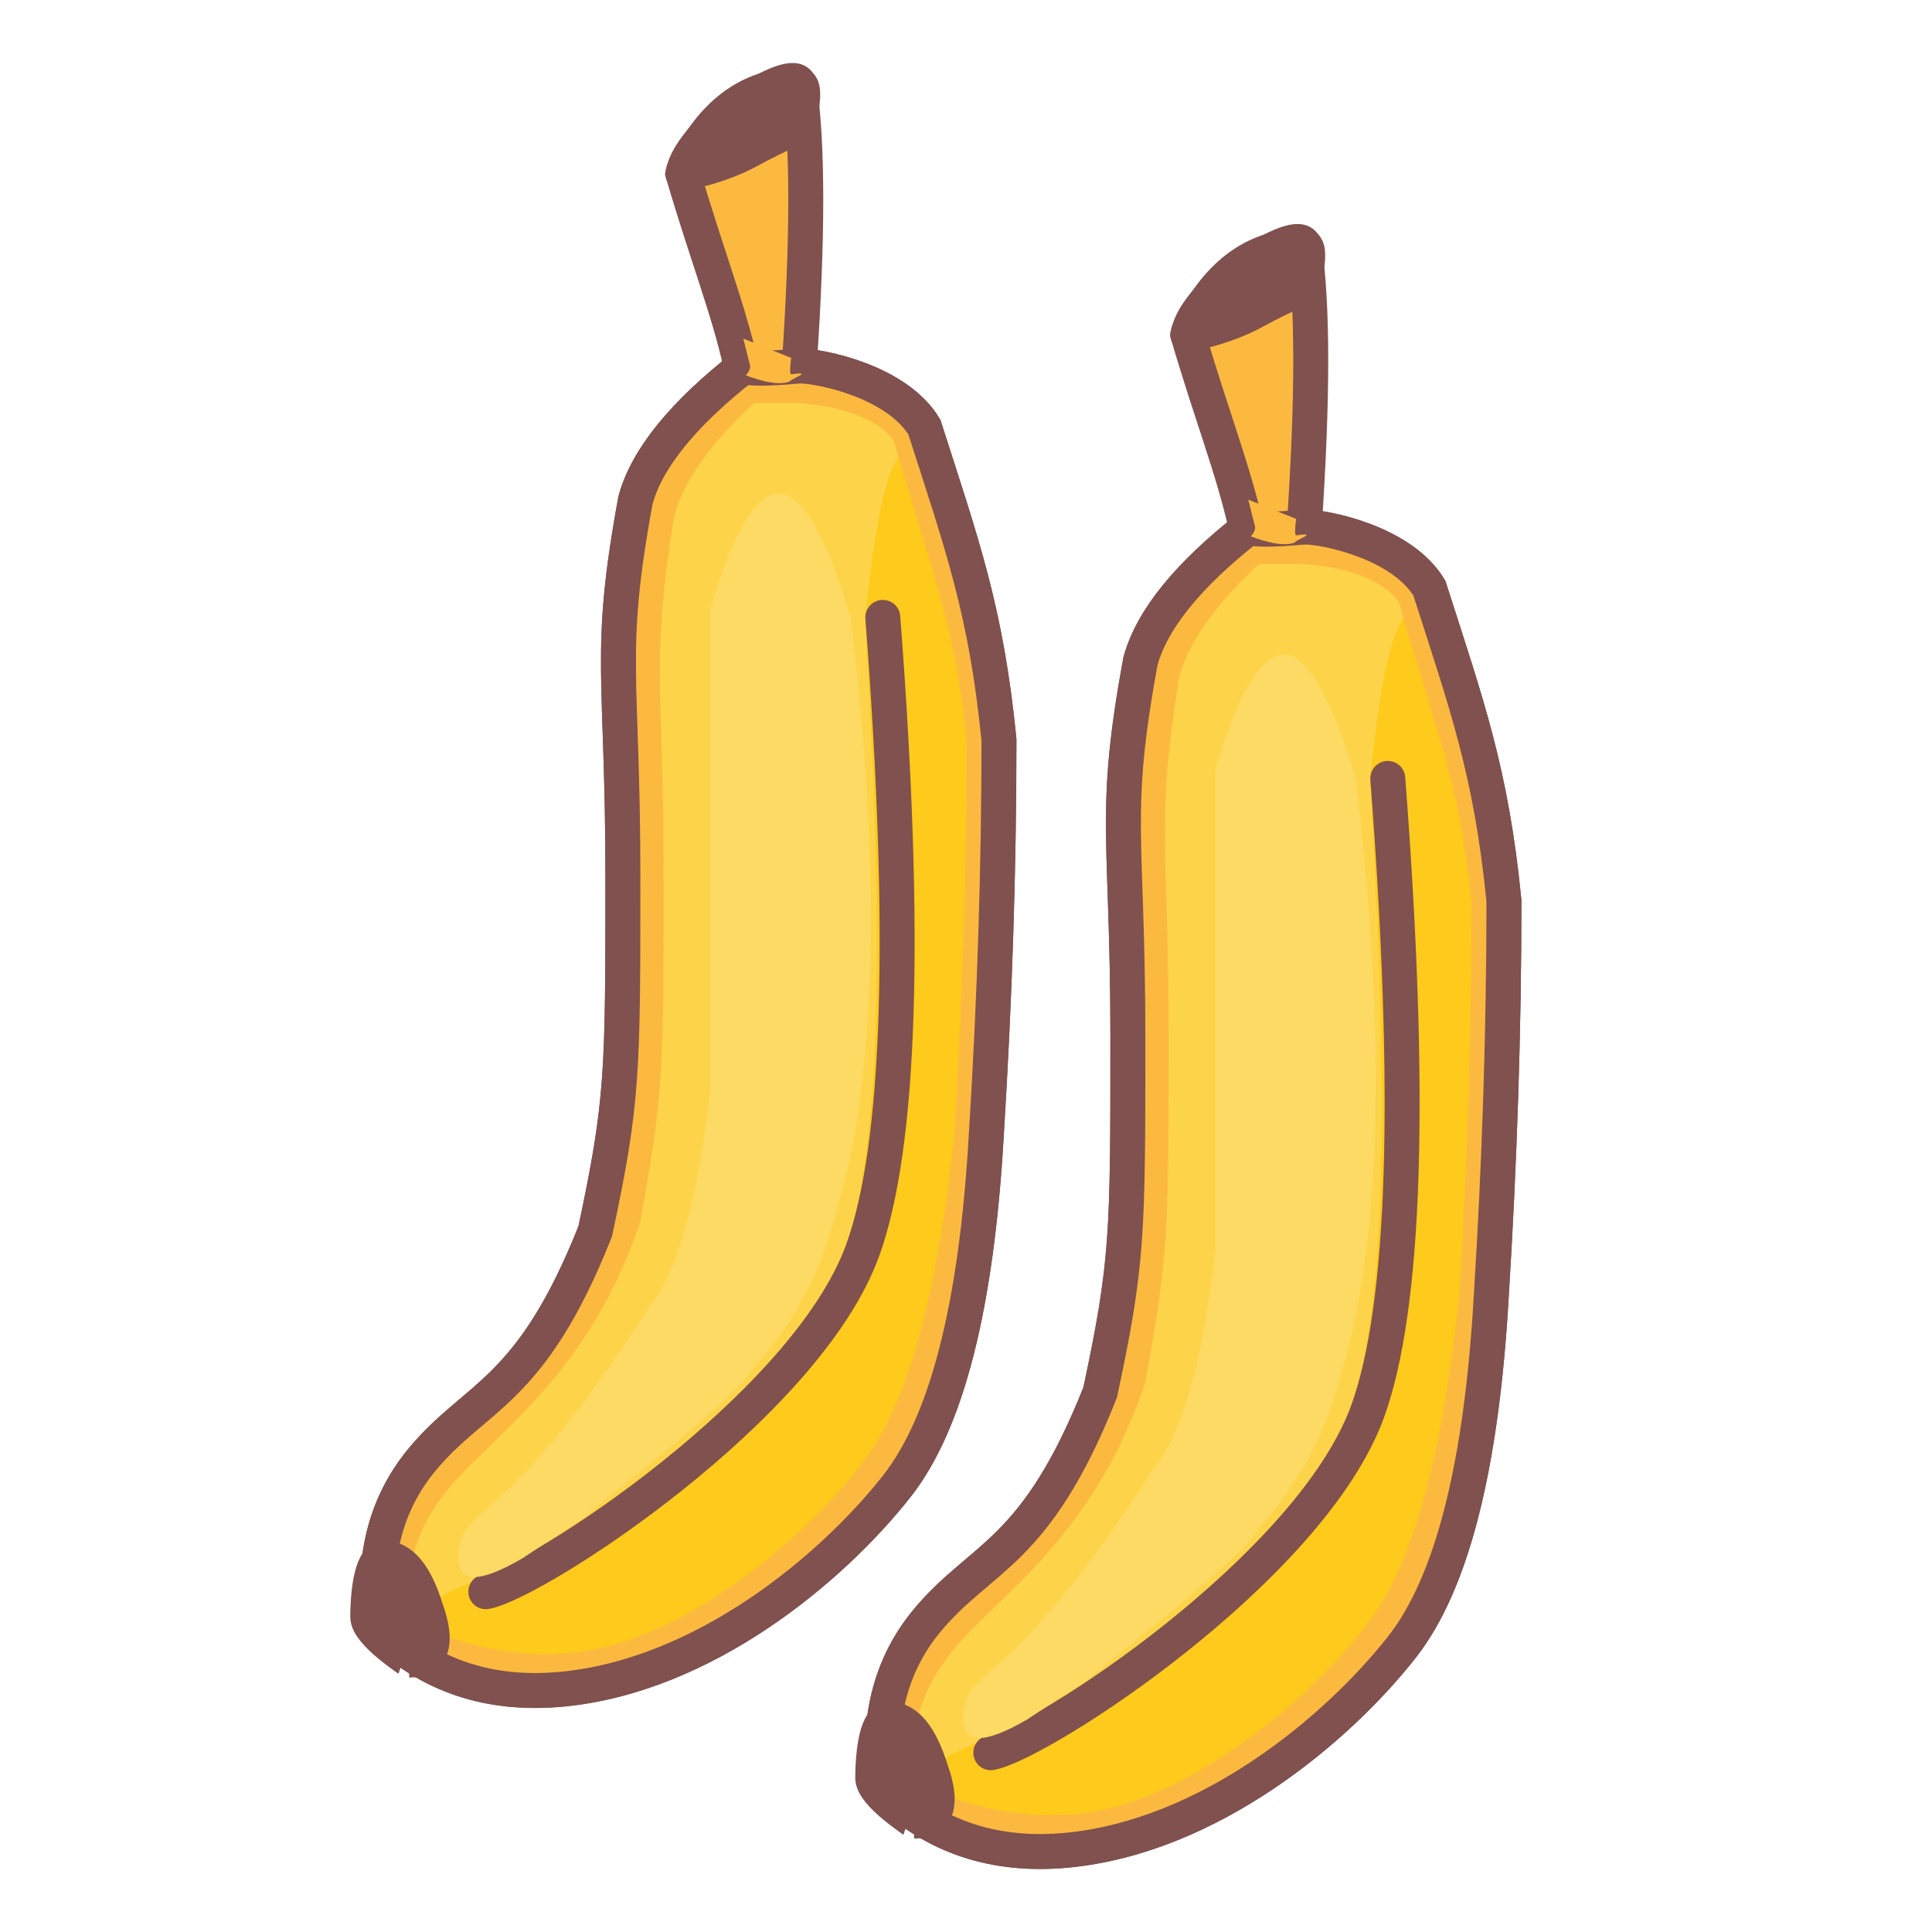 <?xml version="1.0" encoding="UTF-8"?>
<svg width="32px" height="32px" viewBox="0 0 32 32" version="1.1" xmlns="http://www.w3.org/2000/svg" xmlns:xlink="http://www.w3.org/1999/xlink">
    <title>favicon-sm</title>
    <g id="home-page" stroke="none" stroke-width="1" fill="none" fill-rule="evenodd">
        <g id="favicon-sm">
            <rect id="Rectangle" x="0" y="0" width="32" height="32"></rect>
            <g id="bananas-v4" transform="translate(4, 0)">
                <g id="banana" transform="translate(2.091, 1.333)">
                    <path d="M6.237,4.728 C5.223,5.522 4.622,6.263 4.435,6.951 C3.962,9.522 4.226,9.819 4.226,13.193 C4.226,16.444 4.226,16.914 3.768,19.061 C2.699,21.759 1.796,21.759 0.896,22.847 C0.284,23.587 0.054,24.519 0.207,25.641 C1.015,26.425 2.02,26.76 3.222,26.645 C5.57,26.42 7.686,24.653 8.765,23.281 C9.59,22.231 10.083,20.299 10.244,17.485 C10.384,15.239 10.455,13.051 10.455,10.92 C10.244,8.788 9.846,7.694 9.22,5.742 C8.765,4.986 7.503,4.728 7.146,4.728 C6.908,4.728 6.605,4.728 6.237,4.728 Z" id="background-banana" stroke="#80514E" stroke-width="0.579" fill="#FDD449" fill-rule="nonzero"></path>
                    <path d="M8.531,8.893 C8.531,9.683 9.138,16.787 8.196,19.38 C7.254,21.973 2.792,24.934 1.956,25.093 C1.084,25.407 0.914,25.675 1.445,25.897 C2.084,26.203 2.595,26.355 2.979,26.355 C3.554,26.355 6.656,25.452 8.012,23.859 C8.915,22.797 9.555,20.875 9.931,18.095 L10.211,10.427 C9.495,5.516 8.935,5.005 8.531,8.893 Z" id="line-shadow" stroke="#FECA1B" stroke-width="0.579" fill="#FECA1B" fill-rule="nonzero" stroke-linecap="round"></path>
                    <path d="M6.288,5.049 C5.442,5.813 4.94,6.527 4.784,7.189 C4.39,9.663 4.609,9.949 4.609,13.198 C4.609,16.327 4.609,16.779 4.227,18.845 C3.335,21.443 1.748,22.27 0.991,23.293 C0.438,24.042 0.264,24.852 0.468,25.725 C1.475,26.236 2.479,26.436 3.483,26.326 C5.443,26.11 7.669,24.191 8.569,22.871 C9.259,21.86 9.738,20.053 10.008,17.451 C10.143,15.184 10.211,13.025 10.211,10.974 C10.034,8.922 9.517,7.766 8.995,5.886 C8.615,5.159 7.346,5.049 7.048,5.049 C6.849,5.049 6.596,5.049 6.288,5.049 Z" id="inner-shadow" stroke="#FCB940" stroke-width="0.584"></path>
                    <path d="M6.237,4.728 C5.223,5.522 4.622,6.263 4.435,6.951 C3.962,9.522 4.226,9.819 4.226,13.193 C4.226,16.444 4.226,16.914 3.768,19.061 C2.699,21.759 1.796,21.759 0.896,22.847 C0.284,23.587 0.054,24.519 0.207,25.641 C1.015,26.425 2.02,26.76 3.222,26.645 C5.57,26.42 7.686,24.653 8.765,23.281 C9.59,22.231 10.083,20.299 10.244,17.485 C10.384,15.239 10.455,13.051 10.455,10.92 C10.244,8.788 9.846,7.694 9.22,5.742 C8.765,4.986 7.503,4.728 7.146,4.728 C6.908,4.728 6.605,4.728 6.237,4.728 Z" id="outline-banana" stroke="#80514E" stroke-width="0.579"></path>
                    <path d="M0.28,24.477 C0.037,24.477 0,25.176 0,25.447 C0,25.718 0.702,26.163 0.686,26.163 C1.073,26.163 1.166,25.882 0.965,25.32 C0.79,24.758 0.561,24.477 0.28,24.477 Z" id="end" stroke="#80514E" stroke-width="0.579" fill="#80514E" fill-rule="nonzero"></path>
                    <path d="M8.531,8.893 C8.935,14.156 8.824,17.651 8.196,19.38 C7.254,21.973 2.792,24.872 1.956,25.031" id="black-line" stroke="#80514E" stroke-width="0.579" stroke-linecap="round"></path>
                    <path d="M5.22,1.542 C5.22,1.542 5.522,2.477 6.126,4.346 L7.072,4.703 L7.187,0.521 C5.875,1.202 5.22,1.542 5.22,1.542 Z" id="Path-3" fill="#FCB940" fill-rule="nonzero"></path>
                    <g id="stem" transform="translate(5.22, 0)" stroke="#80514E" stroke-width="0.579">
                        <g id="path-1-link">
                            <path d="M0,1.542 C0.143,0.777 1.873,-0.293 1.927,0.074 C2.071,1.053 2.071,2.604 1.927,4.728 C1.406,4.778 1.085,4.778 0.963,4.728 C0.76,3.801 0.392,2.881 0,1.542 Z" id="path-1"></path>
                        </g>
                    </g>
                    <path d="M6.22,4.275 L7.013,4.595 C6.99,4.77 6.99,4.861 7.013,4.867 C7.413,4.81 6.998,4.941 6.998,4.982 C6.772,5.084 6.328,4.908 6.261,4.882 C6.31,4.836 6.334,4.785 6.334,4.728 L6.22,4.275 Z" id="Path-4" fill="#FCB940" fill-rule="nonzero"></path>
                    <path d="M5.22,1.542 C5.667,1.446 6.039,1.316 6.335,1.151 C6.869,0.855 7.069,0.842 7.146,0.619 C7.187,0.503 7.254,0.074 7.146,0.074 C6.311,0.074 5.668,0.564 5.22,1.542 Z" id="Path-2" stroke="#80514E" stroke-width="0.579" fill="#80514E" fill-rule="nonzero" stroke-linecap="round" stroke-linejoin="round"></path>
                    <path d="M6.827,6.841 C6.447,6.816 6.064,7.448 5.677,8.737 C5.677,11.812 5.677,14.465 5.677,16.699 C5.467,18.541 5.128,19.747 4.66,20.317 C3.971,21.392 3.336,22.25 2.755,22.892 C1.884,23.856 1.5,23.856 1.5,24.477 C1.5,24.891 1.854,24.891 2.563,24.477 L3.499,23.856 C5.203,22.51 6.151,21.691 6.343,21.399 C6.556,21.074 7.274,20.442 7.71,18.93 C7.862,18.403 8.051,17.719 8.175,16.699 C8.431,14.585 8.372,11.983 7.998,8.893 C7.597,7.551 7.206,6.867 6.827,6.841 Z" id="Path-6" fill="#FDDA63" fill-rule="nonzero"></path>
                </g>
                <g id="banana" transform="translate(10.455, 4)">
                    <path d="M6.237,4.728 C5.223,5.522 4.622,6.263 4.435,6.951 C3.962,9.522 4.226,9.819 4.226,13.193 C4.226,16.444 4.226,16.914 3.768,19.061 C2.699,21.759 1.796,21.759 0.896,22.847 C0.284,23.587 0.054,24.519 0.207,25.641 C1.015,26.425 2.02,26.76 3.222,26.645 C5.57,26.42 7.686,24.653 8.765,23.281 C9.59,22.231 10.083,20.299 10.244,17.485 C10.384,15.239 10.455,13.051 10.455,10.92 C10.244,8.788 9.846,7.694 9.22,5.742 C8.765,4.986 7.503,4.728 7.146,4.728 C6.908,4.728 6.605,4.728 6.237,4.728 Z" id="background-banana" stroke="#80514E" stroke-width="0.579" fill="#FDD449" fill-rule="nonzero"></path>
                    <path d="M8.531,8.893 C8.531,9.683 9.138,16.787 8.196,19.38 C7.254,21.973 2.792,24.934 1.956,25.093 C1.084,25.407 0.914,25.675 1.445,25.897 C2.084,26.203 2.595,26.355 2.979,26.355 C3.554,26.355 6.656,25.452 8.012,23.859 C8.915,22.797 9.555,20.875 9.931,18.095 L10.211,10.427 C9.495,5.516 8.935,5.005 8.531,8.893 Z" id="line-shadow" stroke="#FECA1B" stroke-width="0.579" fill="#FECA1B" fill-rule="nonzero" stroke-linecap="round"></path>
                    <path d="M6.288,5.049 C5.442,5.813 4.94,6.527 4.784,7.189 C4.39,9.663 4.609,9.949 4.609,13.198 C4.609,16.327 4.609,16.779 4.227,18.845 C3.335,21.443 1.748,22.27 0.991,23.293 C0.438,24.042 0.264,24.852 0.468,25.725 C1.475,26.236 2.479,26.436 3.483,26.326 C5.443,26.11 7.669,24.191 8.569,22.871 C9.259,21.86 9.738,20.053 10.008,17.451 C10.143,15.184 10.211,13.025 10.211,10.974 C10.034,8.922 9.517,7.766 8.995,5.886 C8.615,5.159 7.346,5.049 7.048,5.049 C6.849,5.049 6.596,5.049 6.288,5.049 Z" id="inner-shadow" stroke="#FCB940" stroke-width="0.584"></path>
                    <path d="M6.237,4.728 C5.223,5.522 4.622,6.263 4.435,6.951 C3.962,9.522 4.226,9.819 4.226,13.193 C4.226,16.444 4.226,16.914 3.768,19.061 C2.699,21.759 1.796,21.759 0.896,22.847 C0.284,23.587 0.054,24.519 0.207,25.641 C1.015,26.425 2.02,26.76 3.222,26.645 C5.57,26.42 7.686,24.653 8.765,23.281 C9.59,22.231 10.083,20.299 10.244,17.485 C10.384,15.239 10.455,13.051 10.455,10.92 C10.244,8.788 9.846,7.694 9.22,5.742 C8.765,4.986 7.503,4.728 7.146,4.728 C6.908,4.728 6.605,4.728 6.237,4.728 Z" id="outline-banana" stroke="#80514E" stroke-width="0.579"></path>
                    <path d="M0.28,24.477 C0.037,24.477 0,25.176 0,25.447 C0,25.718 0.702,26.163 0.686,26.163 C1.073,26.163 1.166,25.882 0.965,25.32 C0.79,24.758 0.561,24.477 0.28,24.477 Z" id="end" stroke="#80514E" stroke-width="0.579" fill="#80514E" fill-rule="nonzero"></path>
                    <path d="M8.531,8.893 C8.935,14.156 8.824,17.651 8.196,19.38 C7.254,21.973 2.792,24.872 1.956,25.031" id="black-line" stroke="#80514E" stroke-width="0.579" stroke-linecap="round"></path>
                    <path d="M5.22,1.542 C5.22,1.542 5.522,2.477 6.126,4.346 L7.072,4.703 L7.187,0.521 C5.875,1.202 5.22,1.542 5.22,1.542 Z" id="Path-3" fill="#FCB940" fill-rule="nonzero"></path>
                    <g id="stem" transform="translate(5.22, 0)" stroke="#80514E" stroke-width="0.579">
                        <g id="path-3-link">
                            <path d="M-3.49426764e-25,1.542 C0.143,0.777 1.873,-0.293 1.927,0.074 C2.071,1.053 2.071,2.604 1.927,4.728 C1.406,4.778 1.085,4.778 0.963,4.728 C0.76,3.801 0.392,2.881 -3.49426764e-25,1.542 Z" id="path-3"></path>
                        </g>
                    </g>
                    <path d="M6.22,4.275 L7.013,4.595 C6.99,4.77 6.99,4.861 7.013,4.867 C7.413,4.81 6.998,4.941 6.998,4.982 C6.772,5.084 6.328,4.908 6.261,4.882 C6.31,4.836 6.334,4.785 6.334,4.728 L6.22,4.275 Z" id="Path-4" fill="#FCB940" fill-rule="nonzero"></path>
                    <path d="M5.22,1.542 C5.667,1.446 6.039,1.316 6.335,1.151 C6.869,0.855 7.069,0.842 7.146,0.619 C7.187,0.503 7.254,0.074 7.146,0.074 C6.311,0.074 5.668,0.564 5.22,1.542 Z" id="Path-2" stroke="#80514E" stroke-width="0.579" fill="#80514E" fill-rule="nonzero" stroke-linecap="round" stroke-linejoin="round"></path>
                    <path d="M6.827,6.841 C6.447,6.816 6.064,7.448 5.677,8.737 C5.677,11.812 5.677,14.465 5.677,16.699 C5.467,18.541 5.128,19.747 4.66,20.317 C3.971,21.392 3.336,22.25 2.755,22.892 C1.884,23.856 1.5,23.856 1.5,24.477 C1.5,24.891 1.854,24.891 2.563,24.477 L3.499,23.856 C5.203,22.51 6.151,21.691 6.343,21.399 C6.556,21.074 7.274,20.442 7.71,18.93 C7.862,18.403 8.051,17.719 8.175,16.699 C8.431,14.585 8.372,11.983 7.998,8.893 C7.597,7.551 7.206,6.867 6.827,6.841 Z" id="Path-6" fill="#FDDA63" fill-rule="nonzero"></path>
                </g>
            </g>
        </g>
    </g>
</svg>
